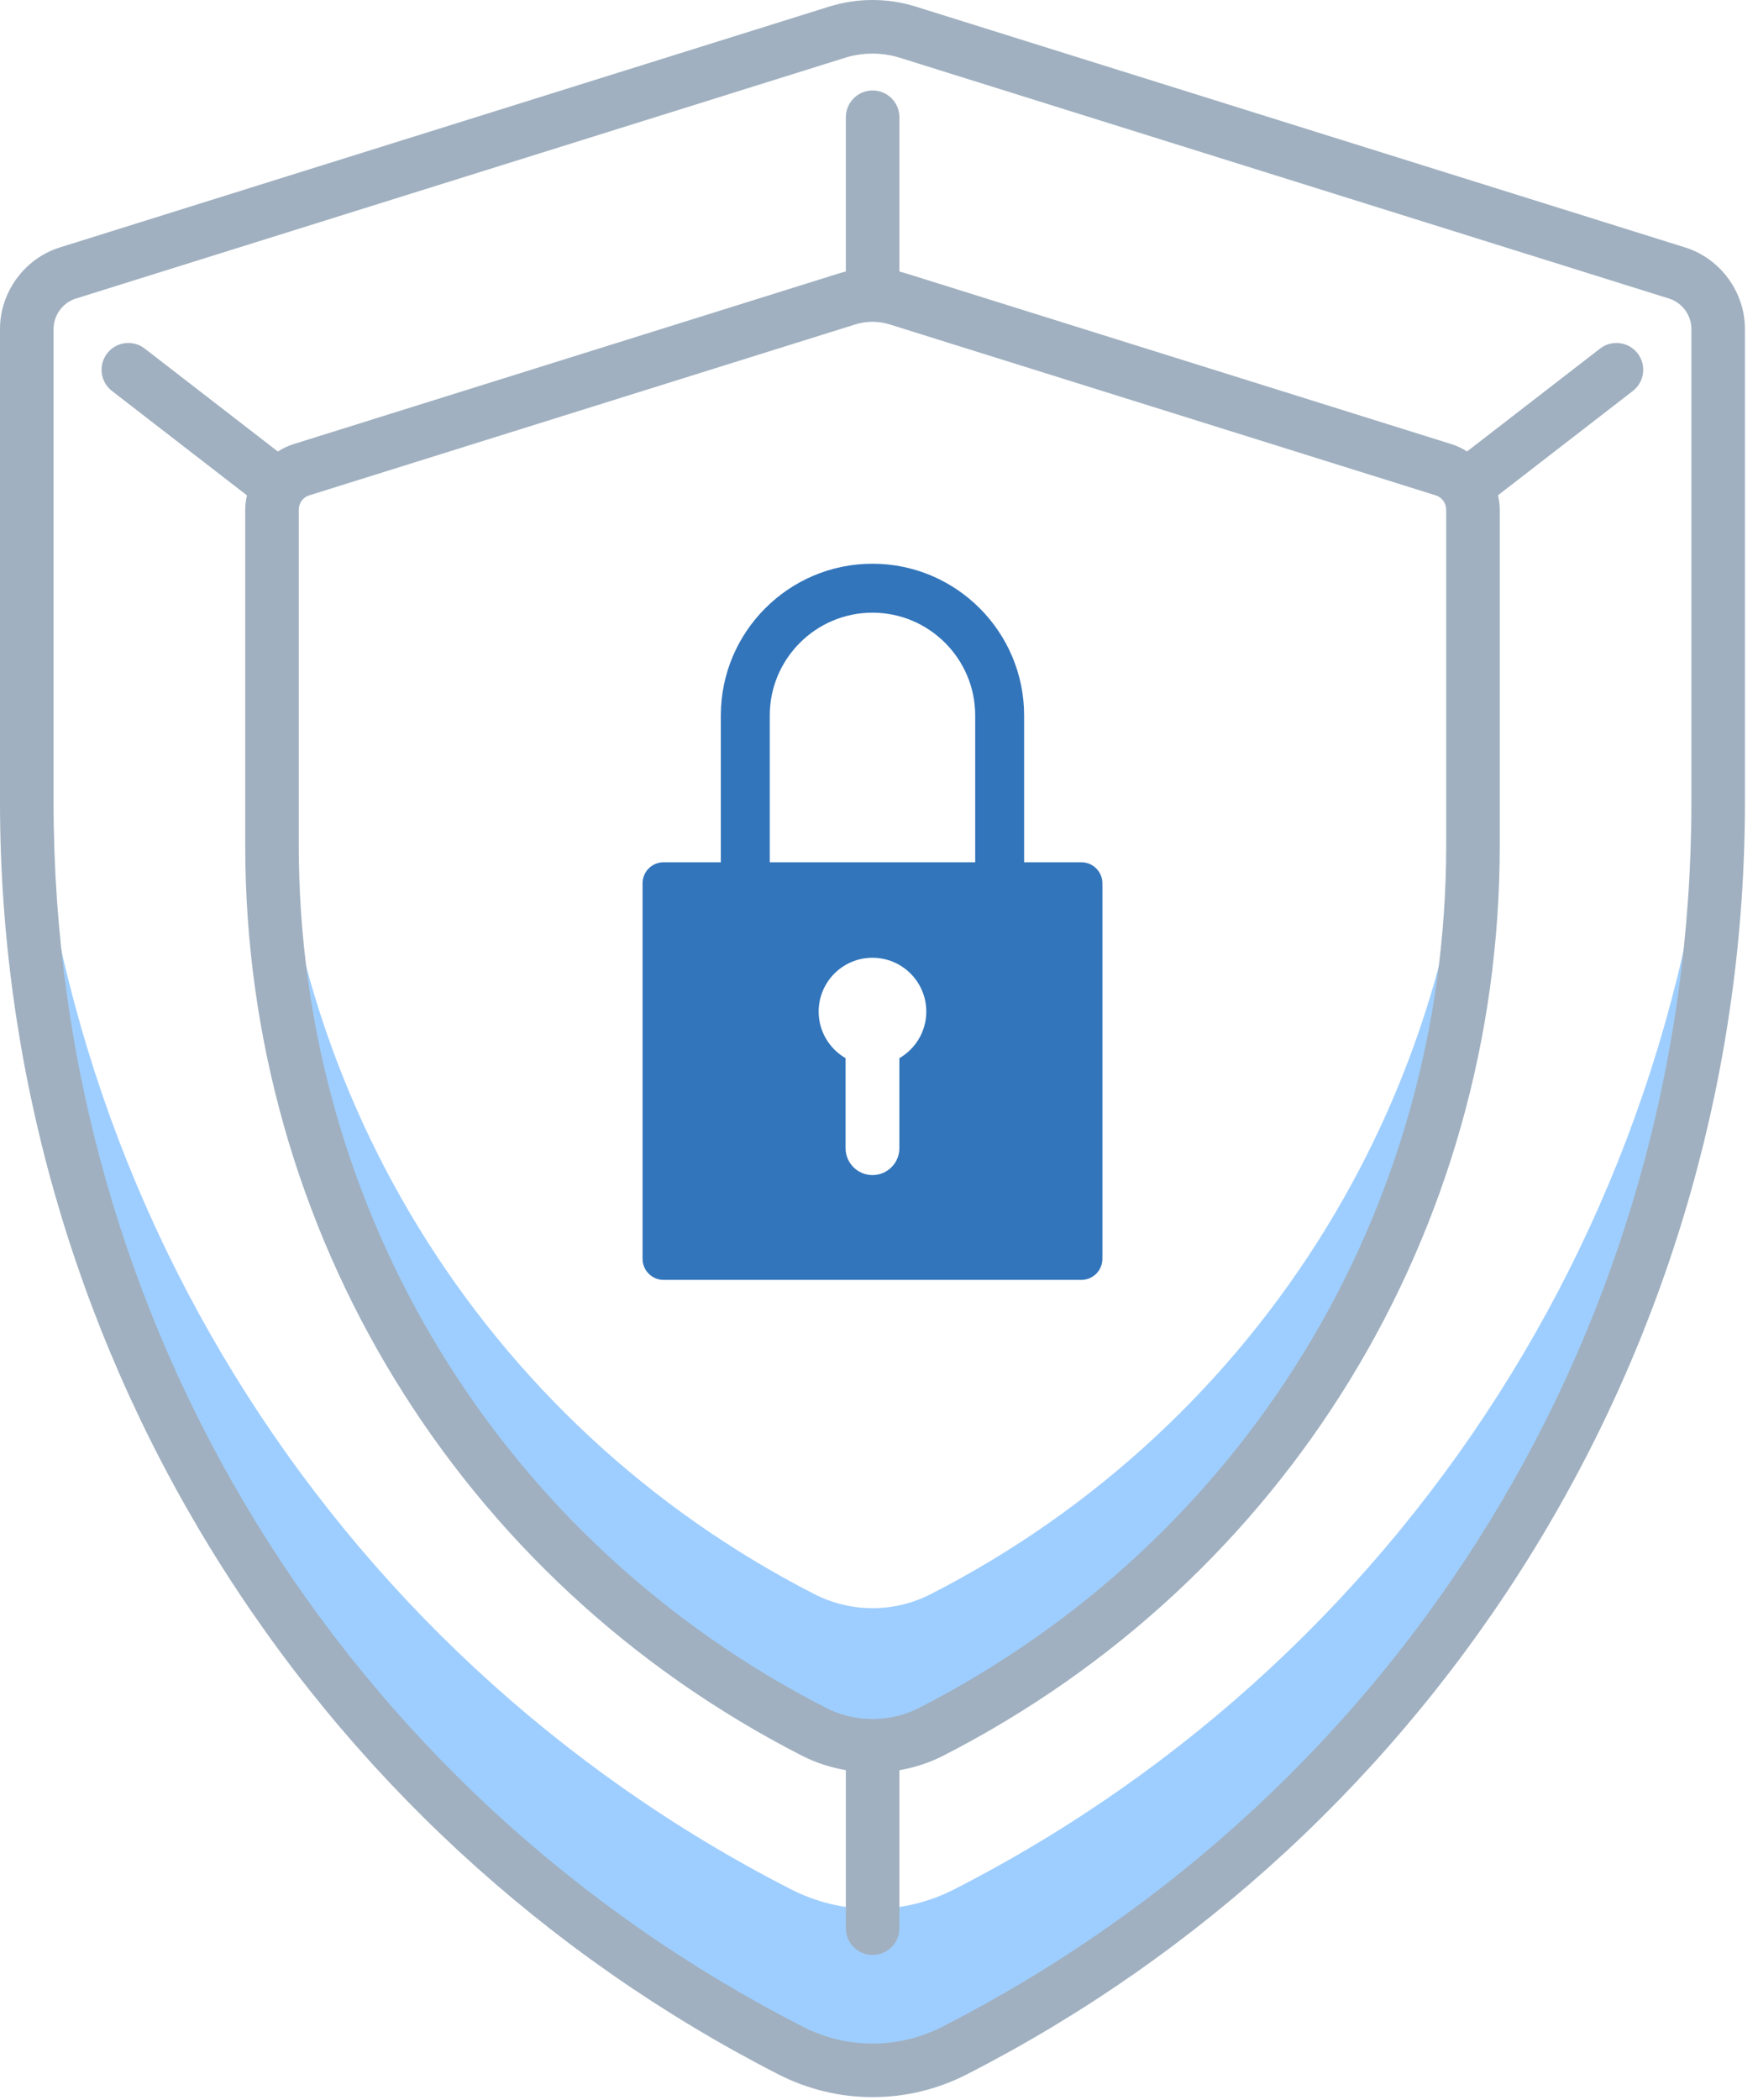 <svg width="134" height="160" viewBox="0 0 134 160" fill="none" xmlns="http://www.w3.org/2000/svg">
<path d="M70.935 121.459C69.576 122.154 68.072 122.522 66.545 122.522C66.522 122.522 66.499 122.522 66.477 122.522C64.95 122.522 63.446 122.153 62.087 121.459C36.833 108.561 20.732 82.528 20.732 53.913V64.418C20.732 93.032 36.833 119.065 62.087 131.964C63.446 132.659 64.95 133.027 66.477 133.027C66.499 133.027 66.522 133.027 66.545 133.027C68.072 133.027 69.576 132.658 70.935 131.964C96.188 119.065 112.274 93.033 112.274 64.418V53.913C112.274 82.527 96.188 108.561 70.935 121.459Z" fill="#9ECEFF"/>
<path d="M72.745 143.94C70.831 144.919 68.713 145.438 66.562 145.438C66.531 145.438 66.499 145.438 66.466 145.438C64.316 145.438 62.199 144.919 60.283 143.94C24.718 125.775 2.042 89.112 2.042 48.813V61.11C2.042 101.409 24.718 138.073 60.283 156.238C62.198 157.216 64.316 157.735 66.466 157.735C66.498 157.735 66.53 157.735 66.562 157.735C68.713 157.735 70.831 157.216 72.745 156.238C108.31 138.073 130.965 101.409 130.965 61.11V48.813C130.965 89.112 108.309 125.775 72.745 143.94Z" fill="#9ECEFF"/>
<path d="M128.448 18.853L69.772 0.494C67.633 -0.165 65.372 -0.165 63.225 0.496L4.558 18.853C1.874 19.693 0 22.249 0 25.066V61.109C0 81.215 5.562 100.902 16.086 118.041C26.568 135.114 41.531 148.951 59.355 158.055C61.559 159.18 64.018 159.775 66.466 159.776H66.562C69.011 159.776 71.469 159.18 73.672 158.055C91.494 148.952 106.452 135.115 116.93 118.041C127.446 100.904 133.004 81.218 133.004 61.109V25.067C133.006 22.249 131.131 19.694 128.448 18.853ZM128.924 61.11C128.924 100.674 107.041 136.429 71.817 154.42C70.185 155.253 68.368 155.694 66.562 155.694H66.467C64.661 155.694 62.844 155.253 61.212 154.42C25.973 136.422 4.082 100.668 4.082 61.11V25.067C4.082 24.015 4.779 23.062 5.777 22.749L64.434 4.395C65.112 4.187 65.809 4.083 66.504 4.083C67.198 4.083 67.891 4.186 68.562 4.392L127.227 22.749C128.226 23.062 128.923 24.015 128.923 25.067V61.11H128.924Z" fill="#A0B0C0"/>
<path d="M121.962 26.557L111.822 34.397C111.461 34.172 111.079 33.978 110.664 33.848L68.998 20.81C68.851 20.765 68.703 20.729 68.555 20.692V8.933C68.555 7.806 67.642 6.892 66.514 6.892C65.387 6.892 64.473 7.806 64.473 8.933V20.687C64.315 20.726 64.156 20.765 63.999 20.814L22.342 33.848C21.924 33.979 21.54 34.175 21.178 34.401L11.031 26.557C10.138 25.867 8.857 26.032 8.168 26.923C7.479 27.815 7.642 29.097 8.535 29.787L18.822 37.74C18.745 38.093 18.691 38.454 18.691 38.824V64.417C18.691 93.823 34.963 120.402 61.159 133.78C62.197 134.31 63.316 134.663 64.473 134.866V146.906C64.473 148.033 65.387 148.947 66.514 148.947C67.642 148.947 68.555 148.033 68.555 146.906V134.87C69.7 134.668 70.822 134.313 71.863 133.781C98.049 120.407 114.316 93.828 114.316 64.418V38.825C114.316 38.452 114.261 38.089 114.183 37.733L124.459 29.787C125.351 29.097 125.515 27.816 124.826 26.924C124.135 26.031 122.854 25.868 121.962 26.557ZM110.233 64.418C110.233 92.287 94.819 117.473 70.006 130.146C67.914 131.214 65.228 131.276 63.015 130.146C38.193 117.468 22.773 92.282 22.773 64.418V38.825C22.773 38.333 23.097 37.889 23.561 37.744L65.208 24.712C65.633 24.582 66.069 24.517 66.505 24.517C66.938 24.517 67.371 24.581 67.788 24.709L109.443 37.744C109.908 37.889 110.232 38.334 110.232 38.825V64.418H110.233Z" fill="#A0B0C0"/>
<path d="M82.424 65.695H78.061V54.509C78.061 48.135 72.876 42.95 66.503 42.95C60.129 42.95 54.944 48.135 54.944 54.509V65.695H50.581C49.696 65.695 48.978 66.413 48.978 67.299V95.91C48.978 96.796 49.696 97.513 50.581 97.513H82.424C83.31 97.513 84.028 96.796 84.028 95.91V67.299C84.028 66.413 83.31 65.695 82.424 65.695ZM58.673 65.695V54.509C58.673 50.192 62.186 46.679 66.503 46.679C70.82 46.679 74.333 50.192 74.333 54.509V65.695L58.673 65.695C58.673 65.695 58.673 65.695 58.673 65.695ZM68.554 80.62V87.477C68.554 88.609 67.635 89.528 66.503 89.528C65.371 89.528 64.452 88.609 64.452 87.477V80.62C63.227 79.911 62.401 78.589 62.401 77.072C62.401 74.806 64.237 72.97 66.503 72.97C68.768 72.97 70.605 74.806 70.605 77.072C70.605 78.589 69.778 79.91 68.554 80.62Z" fill="#3275BB"/>
</svg>
